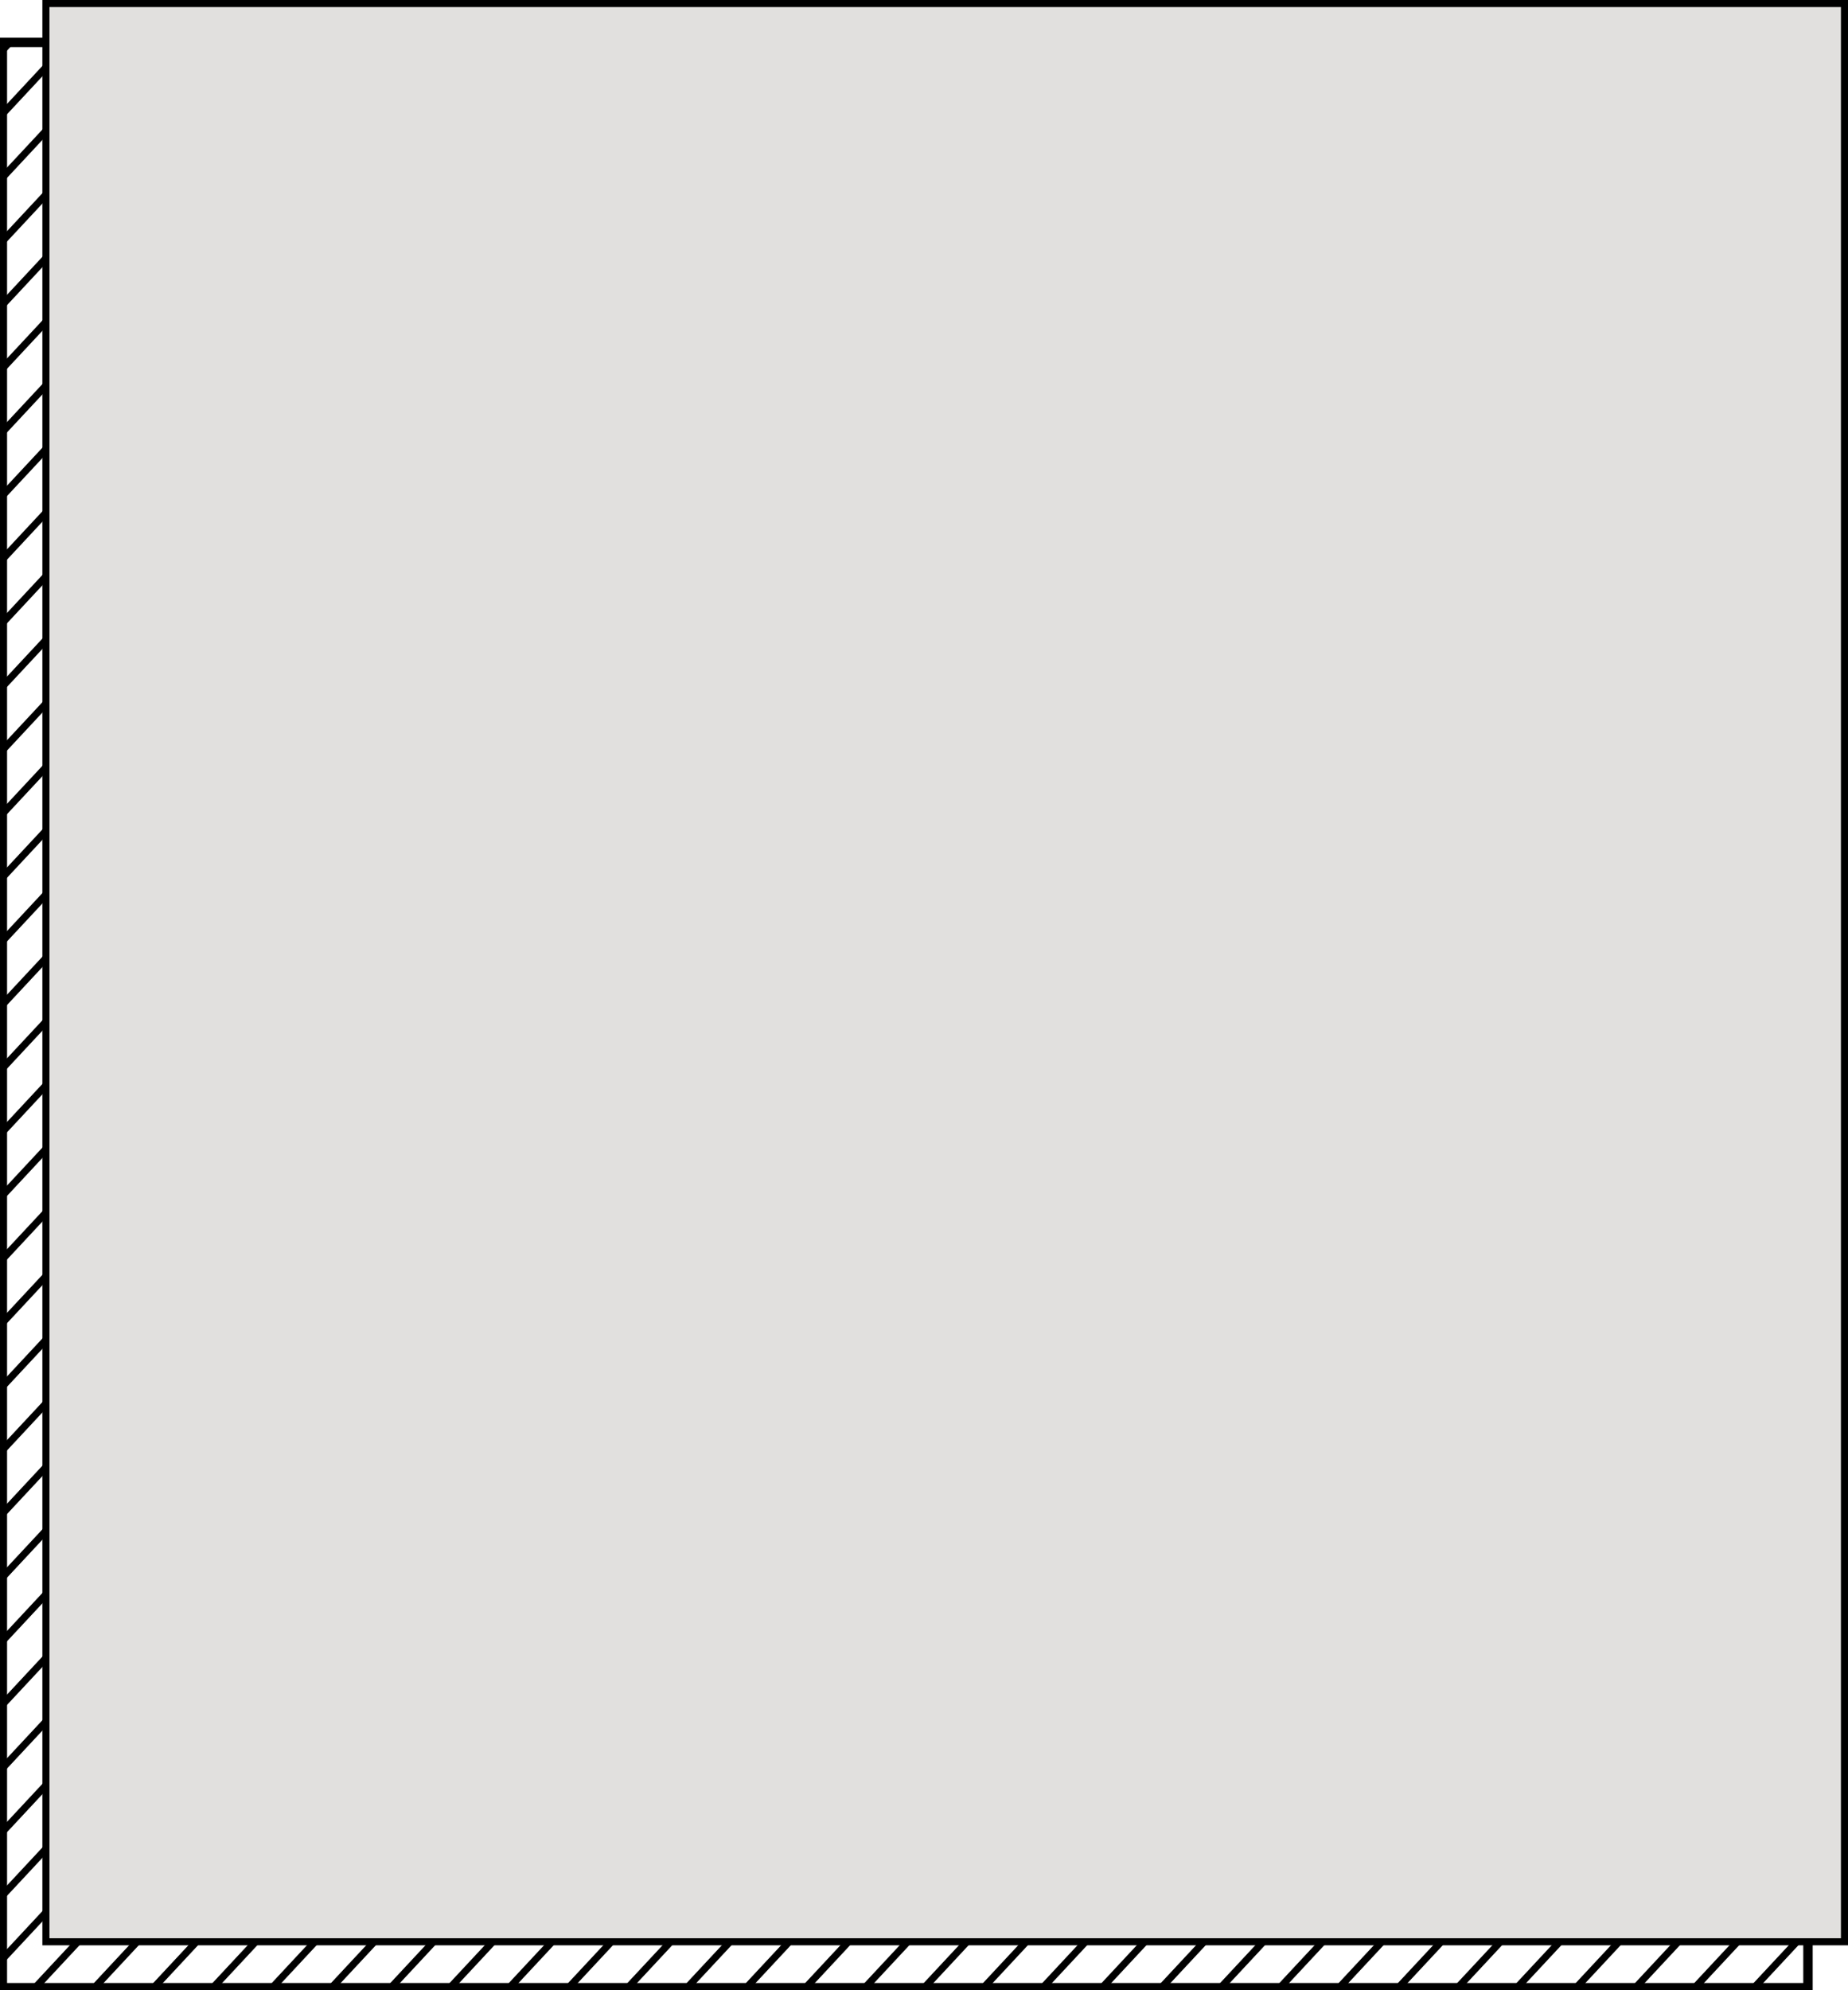 <svg width="785" height="845" viewBox="0 0 785 845" fill="none" xmlns="http://www.w3.org/2000/svg">
<mask id="mask0_18_3" style="mask-type:alpha" maskUnits="userSpaceOnUse" x="1" y="18" width="767" height="826">
<rect x="1" y="18" width="767" height="826" fill="#D9D9D9"/>
</mask>
<g mask="url(#mask0_18_3)">
<line x1="1151.73" y1="434.682" x2="384.732" y2="1257.68" stroke="black" stroke-width="3"/>
<line x1="384.732" y1="-390.318" x2="-382.268" y2="432.682" stroke="black" stroke-width="3"/>
<line x1="1139.16" y1="421.157" x2="372.158" y2="1244.16" stroke="black" stroke-width="3"/>
<line x1="1126.58" y1="407.633" x2="359.584" y2="1230.63" stroke="black" stroke-width="3"/>
<line x1="1114.01" y1="394.108" x2="347.011" y2="1217.11" stroke="black" stroke-width="3"/>
<line x1="1101.44" y1="380.583" x2="334.437" y2="1203.58" stroke="black" stroke-width="3"/>
<line x1="1088.86" y1="367.059" x2="321.863" y2="1190.06" stroke="black" stroke-width="3"/>
<line x1="1076.29" y1="353.534" x2="309.289" y2="1176.53" stroke="black" stroke-width="3"/>
<line x1="1063.72" y1="340.01" x2="296.716" y2="1163.01" stroke="black" stroke-width="3"/>
<line x1="1051.14" y1="326.485" x2="284.142" y2="1149.49" stroke="black" stroke-width="3"/>
<line x1="1038.57" y1="312.96" x2="271.568" y2="1135.96" stroke="black" stroke-width="3"/>
<line x1="1025.99" y1="299.436" x2="258.994" y2="1122.44" stroke="black" stroke-width="3"/>
<line x1="1013.42" y1="285.911" x2="246.42" y2="1108.91" stroke="black" stroke-width="3"/>
<line x1="1000.85" y1="272.387" x2="233.847" y2="1095.39" stroke="black" stroke-width="3"/>
<line x1="988.273" y1="258.862" x2="221.273" y2="1081.86" stroke="black" stroke-width="3"/>
<line x1="975.699" y1="245.338" x2="208.699" y2="1068.34" stroke="black" stroke-width="3"/>
<line x1="963.125" y1="231.813" x2="196.125" y2="1054.81" stroke="black" stroke-width="3"/>
<line x1="950.552" y1="218.288" x2="183.552" y2="1041.29" stroke="black" stroke-width="3"/>
<line x1="937.978" y1="204.764" x2="170.978" y2="1027.76" stroke="black" stroke-width="3"/>
<line x1="925.404" y1="191.239" x2="158.404" y2="1014.24" stroke="black" stroke-width="3"/>
<line x1="912.83" y1="177.714" x2="145.83" y2="1000.71" stroke="black" stroke-width="3"/>
<line x1="900.256" y1="164.19" x2="133.256" y2="987.19" stroke="black" stroke-width="3"/>
<line x1="887.683" y1="150.665" x2="120.683" y2="973.666" stroke="black" stroke-width="3"/>
<line x1="875.109" y1="137.141" x2="108.109" y2="960.141" stroke="black" stroke-width="3"/>
<line x1="862.535" y1="123.616" x2="95.535" y2="946.616" stroke="black" stroke-width="3"/>
<line x1="849.961" y1="110.092" x2="82.961" y2="933.092" stroke="black" stroke-width="3"/>
<line x1="837.388" y1="96.567" x2="70.388" y2="919.567" stroke="black" stroke-width="3"/>
<line x1="824.814" y1="83.042" x2="57.814" y2="906.042" stroke="black" stroke-width="3"/>
<line x1="812.24" y1="69.518" x2="45.24" y2="892.518" stroke="black" stroke-width="3"/>
<line x1="799.666" y1="55.993" x2="32.666" y2="878.993" stroke="black" stroke-width="3"/>
<line x1="787.092" y1="42.469" x2="20.092" y2="865.469" stroke="black" stroke-width="3"/>
<line x1="774.519" y1="28.944" x2="7.519" y2="851.944" stroke="black" stroke-width="3"/>
<line x1="761.945" y1="15.419" x2="-5.055" y2="838.42" stroke="black" stroke-width="3"/>
<line x1="749.371" y1="1.895" x2="-17.629" y2="824.895" stroke="black" stroke-width="3"/>
<line x1="736.797" y1="-11.63" x2="-30.203" y2="811.37" stroke="black" stroke-width="3"/>
<line x1="724.224" y1="-25.154" x2="-42.777" y2="797.846" stroke="black" stroke-width="3"/>
<line x1="711.65" y1="-38.679" x2="-55.35" y2="784.321" stroke="black" stroke-width="3"/>
<line x1="699.076" y1="-52.203" x2="-67.924" y2="770.797" stroke="black" stroke-width="3"/>
<line x1="686.502" y1="-65.728" x2="-80.498" y2="757.272" stroke="black" stroke-width="3"/>
<line x1="673.929" y1="-79.253" x2="-93.072" y2="743.747" stroke="black" stroke-width="3"/>
<line x1="661.355" y1="-92.777" x2="-105.645" y2="730.223" stroke="black" stroke-width="3"/>
<line x1="648.781" y1="-106.302" x2="-118.219" y2="716.698" stroke="black" stroke-width="3"/>
<line x1="636.207" y1="-119.826" x2="-130.793" y2="703.174" stroke="black" stroke-width="3"/>
<line x1="623.633" y1="-133.351" x2="-143.367" y2="689.649" stroke="black" stroke-width="3"/>
<line x1="611.06" y1="-146.876" x2="-155.94" y2="676.125" stroke="black" stroke-width="3"/>
<line x1="598.486" y1="-160.4" x2="-168.514" y2="662.6" stroke="black" stroke-width="3"/>
<line x1="585.912" y1="-173.925" x2="-181.088" y2="649.075" stroke="black" stroke-width="3"/>
<line x1="573.338" y1="-187.449" x2="-193.662" y2="635.551" stroke="black" stroke-width="3"/>
<line x1="560.765" y1="-200.974" x2="-206.236" y2="622.026" stroke="black" stroke-width="3"/>
<line x1="548.191" y1="-214.499" x2="-218.809" y2="608.502" stroke="black" stroke-width="3"/>
<line x1="535.617" y1="-228.023" x2="-231.383" y2="594.977" stroke="black" stroke-width="3"/>
<line x1="523.043" y1="-241.548" x2="-243.957" y2="581.452" stroke="black" stroke-width="3"/>
<line x1="510.469" y1="-255.072" x2="-256.531" y2="567.928" stroke="black" stroke-width="3"/>
<line x1="497.896" y1="-268.597" x2="-269.104" y2="554.403" stroke="black" stroke-width="3"/>
<line x1="485.322" y1="-282.121" x2="-281.678" y2="540.879" stroke="black" stroke-width="3"/>
<line x1="472.748" y1="-295.646" x2="-294.252" y2="527.354" stroke="black" stroke-width="3"/>
<line x1="460.174" y1="-309.171" x2="-306.826" y2="513.829" stroke="black" stroke-width="3"/>
<line x1="447.6" y1="-322.695" x2="-319.4" y2="500.305" stroke="black" stroke-width="3"/>
<line x1="435.027" y1="-336.22" x2="-331.973" y2="486.78" stroke="black" stroke-width="3"/>
<line x1="422.453" y1="-349.744" x2="-344.547" y2="473.256" stroke="black" stroke-width="3"/>
<line x1="409.879" y1="-363.269" x2="-357.121" y2="459.731" stroke="black" stroke-width="3"/>
<line x1="397.305" y1="-376.794" x2="-369.695" y2="446.207" stroke="black" stroke-width="3"/>
</g>
<rect x="1" y="18" width="767" height="826" stroke="black" stroke-width="4"/>
<rect x="19.5" y="1.5" width="764" height="823" fill="#E1E0DE" stroke="black" stroke-width="3"/>
</svg>
